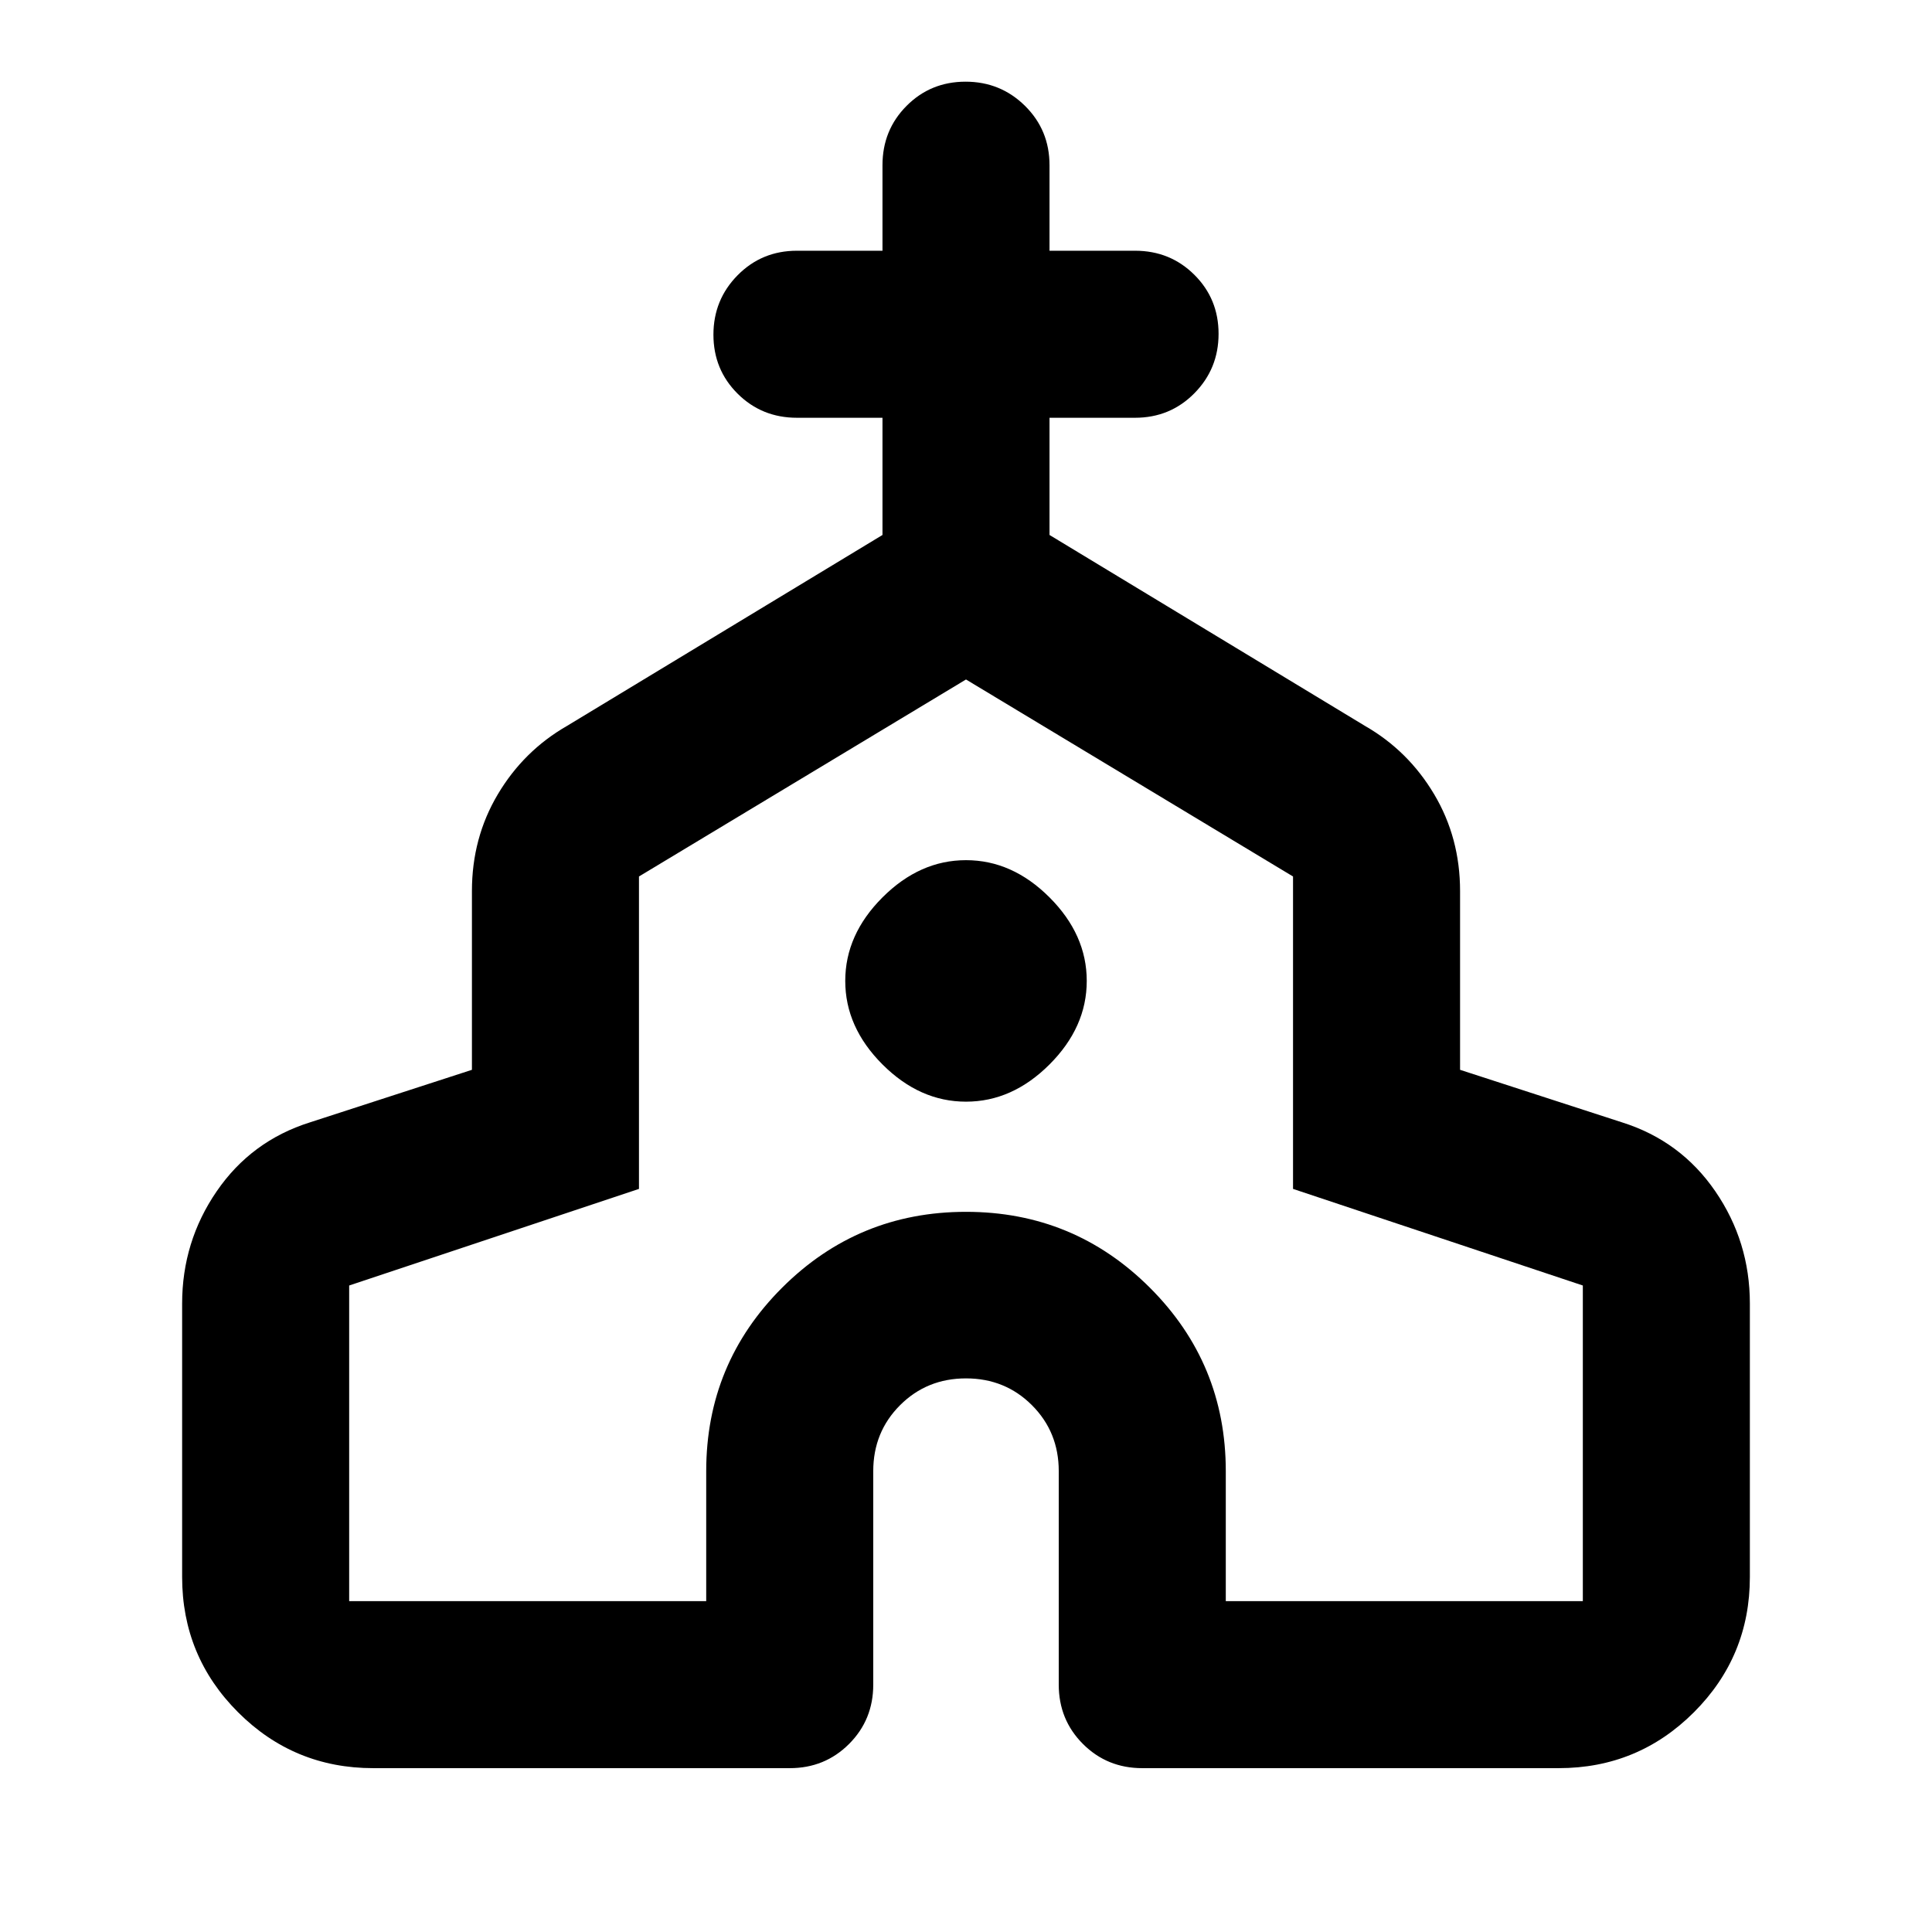 <svg xmlns="http://www.w3.org/2000/svg" height="20" viewBox="0 -960 960 960" width="20"><path d="M90.5-176.413v-135.826q0-30.776 17.174-55.812 17.174-25.036 46.283-34.232l80.543-26.13v-88.826q0-26.433 12.856-48.063 12.855-21.63 34.361-33.981L438.5-694.174v-58.239H396q-17.452 0-29.476-11.963Q354.5-776.34 354.5-793.703q0-17.362 12.024-29.536 12.024-12.174 29.476-12.174h42.5v-42.5q0-17.452 11.963-29.476 11.964-12.024 29.326-12.024 17.363 0 29.537 12.024t12.174 29.476v42.5H564q17.452 0 29.476 11.963 12.024 11.964 12.024 29.326 0 17.363-12.024 29.537T564-752.413h-42.5v58.239l156.783 94.891q21.506 12.351 34.361 33.981 12.856 21.63 12.856 48.063v88.826l80.543 26.13q29.109 9.196 46.283 34.232t17.174 55.812v135.826q0 39.433-27.784 67.217-27.783 27.783-67.216 27.783H567.587q-17.452 0-29.476-12.024-12.024-12.024-12.024-29.476V-229q0-19.443-13.322-32.765T480-275.087q-19.443 0-32.765 13.322T433.913-229v106.087q0 17.452-12.024 29.476-12.024 12.024-29.476 12.024H185.5q-39.433 0-67.216-27.783Q90.5-136.98 90.5-176.413Zm83 12h177.413V-229q0-53.512 37.75-91.18 37.75-37.668 91.337-37.668t91.337 37.668q37.75 37.668 37.75 91.18v64.587H786.5v-156.826l-144-48v-155.239L480-622.369l-162.5 97.891v155.239l-144 48v156.826ZM480-412.587q23 0 41.5-18.5t18.5-41.5q0-23-18.5-41.5t-41.5-18.5q-23 0-41.5 18.5t-18.5 41.5q0 23 18.5 41.5t41.5 18.5Zm0 1.196Z"/></svg>